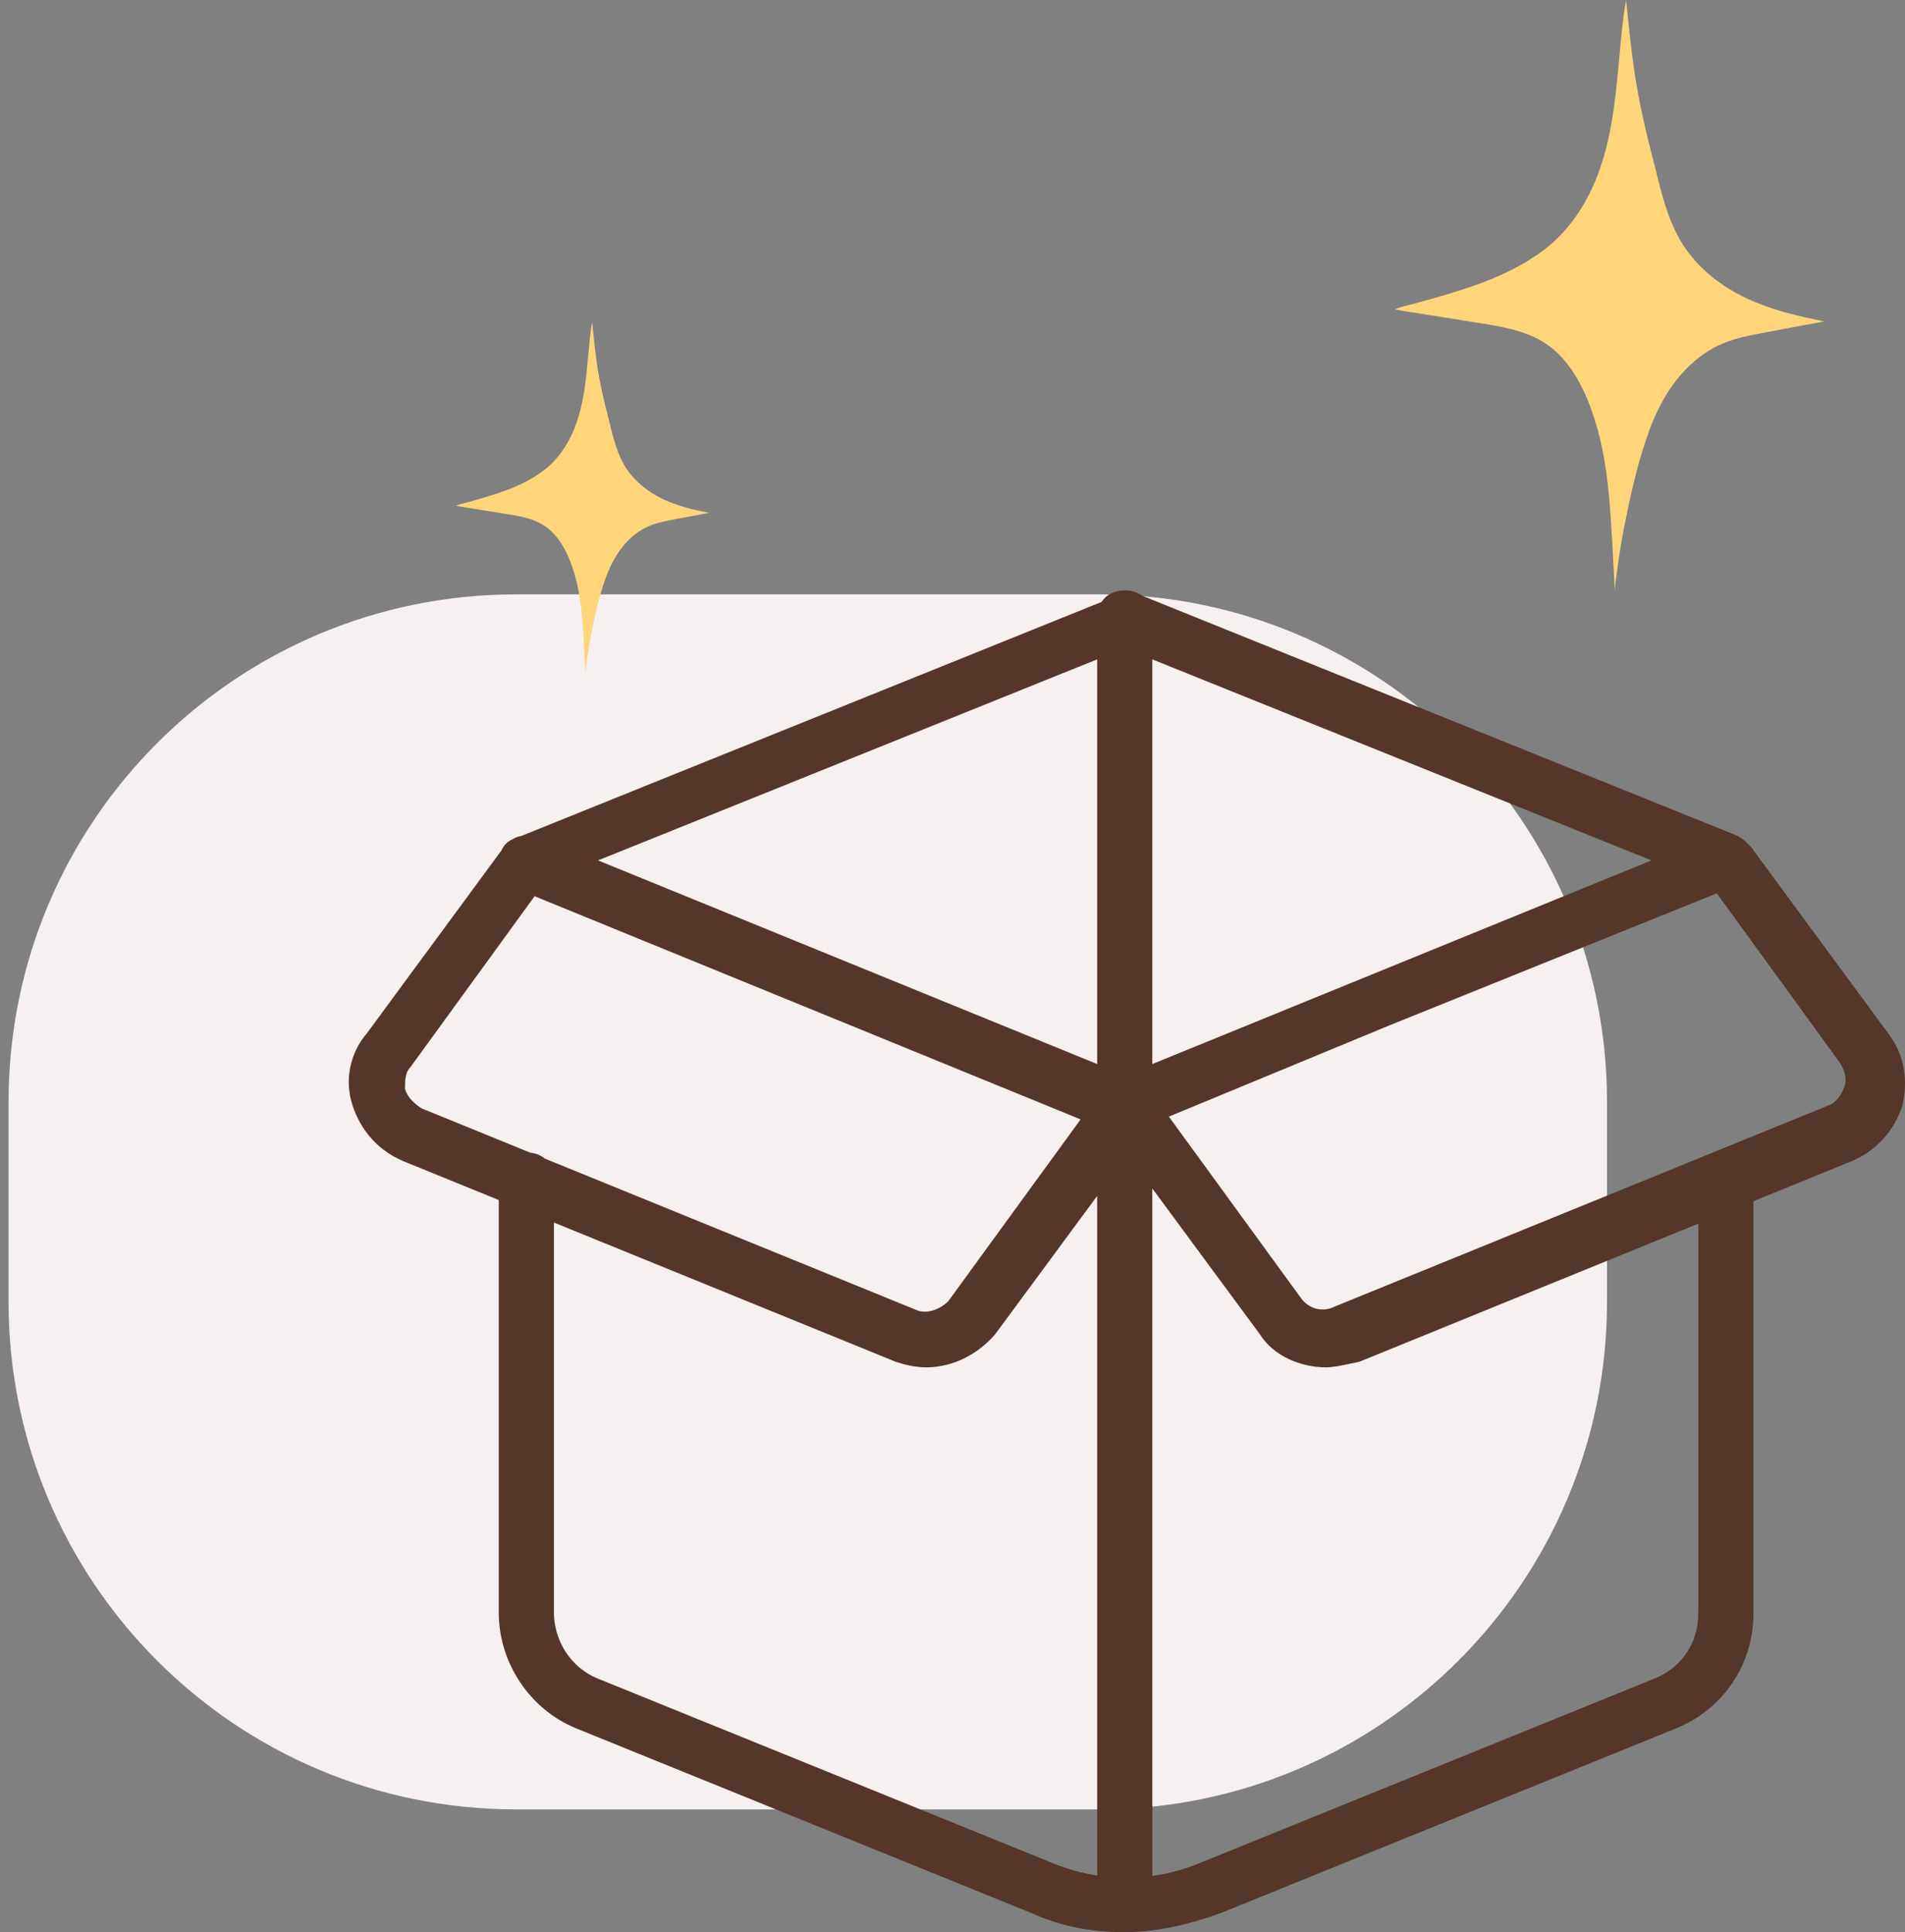 <svg width="71" height="72" viewBox="0 0 71 72" fill="none" xmlns="http://www.w3.org/2000/svg">
<rect x="0" y="0" width="71" height="72" fill="#808080" stroke="none"/>
<path d="M0.319 41.063C0.319 30.617 8.787 22.149 19.233 22.149H40.98C51.426 22.149 59.894 30.617 59.894 41.063V48.512C59.894 58.958 51.426 67.425 40.98 67.425H19.233C8.787 67.425 0.319 58.958 0.319 48.512V41.063Z" fill="#F6F0F0"/>
<path fill-rule="evenodd" clip-rule="evenodd" d="M41.055 22.431L19.424 31.153C19.306 31.174 19.19 31.217 19.084 31.283C18.9 31.365 18.767 31.515 18.686 31.696L13.655 38.53C13.039 39.249 12.833 40.275 13.141 41.199C13.45 42.123 14.066 42.842 14.992 43.253L18.589 44.718V60.09C18.589 61.938 19.72 63.684 21.467 64.403L38.425 71.281C39.556 71.795 40.687 72 41.92 72C43.153 72 44.387 71.692 45.517 71.281L62.476 64.403C64.223 63.684 65.354 62.041 65.354 60.09V44.76L69.053 43.253C69.979 42.842 70.595 42.123 70.904 41.2C71.109 40.275 71.006 39.351 70.39 38.53L65.251 31.549C65.22 31.518 65.188 31.489 65.154 31.461C65.053 31.334 64.914 31.227 64.737 31.138L42.569 22.2C42.398 22.072 42.177 22 41.92 22C41.534 22 41.229 22.16 41.055 22.431ZM42.947 69.905C43.542 69.823 44.129 69.666 44.695 69.433L61.654 62.554C62.681 62.144 63.298 61.22 63.298 60.09V45.597L50.656 50.748C50.549 50.769 50.447 50.79 50.349 50.811L50.348 50.811C49.975 50.889 49.667 50.953 49.423 50.953C48.498 50.953 47.47 50.542 46.956 49.721L42.947 44.287V69.905ZM42.947 39.651L61.551 32.062L42.947 24.571V39.651ZM40.892 24.571V39.651L22.289 32.062L40.892 24.571ZM40.892 44.566V69.89C40.332 69.805 39.781 69.652 39.248 69.433L22.289 62.554C21.261 62.144 20.645 61.117 20.645 60.09V45.556L33.389 50.748C33.697 50.85 34.108 50.953 34.52 50.953C35.547 50.953 36.472 50.44 37.089 49.721L40.892 44.566ZM19.763 42.953C19.976 42.977 20.159 43.053 20.302 43.172L34.108 48.797C34.52 49.002 35.033 48.797 35.342 48.489L40.275 41.713L19.925 33.397L15.3 39.762C15.094 39.967 15.094 40.275 15.094 40.583C15.197 40.891 15.403 41.097 15.711 41.302L19.763 42.953ZM51.8 38.203L63.986 33.289L68.54 39.557C68.745 39.865 68.848 40.173 68.745 40.481C68.642 40.789 68.437 41.097 68.129 41.2L49.731 48.694C49.32 48.9 48.806 48.797 48.498 48.386L43.564 41.61L51.8 38.203Z" fill="#54362A"/>
<path d="M24.989 19.382C24.674 19.442 24.373 19.51 24.079 19.653C23.831 19.773 23.605 19.947 23.41 20.142C22.981 20.579 22.703 21.136 22.514 21.707C22.304 22.332 22.161 22.987 22.033 23.634C21.958 24.018 21.898 24.401 21.852 24.785C21.837 24.875 21.83 24.966 21.822 25.064C21.792 24.529 21.77 23.995 21.732 23.461C21.687 22.768 21.612 22.069 21.416 21.406C21.243 20.812 20.972 20.172 20.498 19.751C19.987 19.299 19.31 19.224 18.663 19.119C18.286 19.059 17.918 18.998 17.542 18.938C17.361 18.908 17.181 18.886 17 18.848C17.008 18.84 17.015 18.84 17.023 18.833C17.151 18.78 17.308 18.75 17.444 18.712C17.587 18.675 17.73 18.63 17.873 18.592C18.159 18.509 18.444 18.419 18.73 18.321C19.287 18.125 19.829 17.87 20.303 17.501C20.799 17.11 21.153 16.583 21.393 16.003C21.679 15.311 21.792 14.566 21.867 13.821C21.913 13.407 21.943 12.993 21.988 12.579C22.01 12.384 22.033 12.196 22.07 12C22.123 12.527 22.176 13.053 22.251 13.58C22.356 14.295 22.522 14.995 22.703 15.687C22.853 16.304 23.003 16.952 23.364 17.486C23.695 17.975 24.177 18.344 24.711 18.6C25.253 18.855 25.84 18.998 26.426 19.111C26.291 19.134 26.163 19.164 26.028 19.186C25.667 19.254 25.328 19.314 24.989 19.382Z" fill="#FED57B"/>
<path d="M65.561 12.432C65.025 12.533 64.514 12.648 64.016 12.888C63.595 13.091 63.212 13.383 62.88 13.712C62.152 14.447 61.679 15.385 61.36 16.348C61.002 17.4 60.76 18.502 60.543 19.592C60.415 20.238 60.313 20.885 60.236 21.531C60.211 21.683 60.198 21.835 60.185 22C60.134 21.1 60.096 20.201 60.032 19.301C59.955 18.135 59.828 16.956 59.496 15.841C59.202 14.84 58.742 13.763 57.938 13.053C57.069 12.293 55.92 12.166 54.822 11.989C54.184 11.887 53.558 11.786 52.919 11.684C52.613 11.634 52.306 11.596 52 11.532C52.013 11.52 52.026 11.52 52.038 11.507C52.255 11.418 52.523 11.367 52.753 11.304C52.996 11.241 53.239 11.165 53.481 11.101C53.967 10.962 54.452 10.81 54.937 10.645C55.882 10.316 56.801 9.885 57.606 9.264C58.449 8.605 59.049 7.718 59.457 6.742C59.943 5.576 60.134 4.321 60.262 3.067C60.338 2.37 60.389 1.673 60.466 0.976C60.504 0.646 60.543 0.329 60.606 0C60.696 0.887 60.785 1.774 60.913 2.661C61.092 3.865 61.373 5.044 61.679 6.21C61.935 7.249 62.19 8.339 62.803 9.238C63.365 10.062 64.182 10.683 65.089 11.114C66.008 11.545 67.004 11.786 68 11.976C67.77 12.014 67.553 12.065 67.323 12.102C66.71 12.217 66.136 12.318 65.561 12.432Z" fill="#FED57B"/>
</svg>
